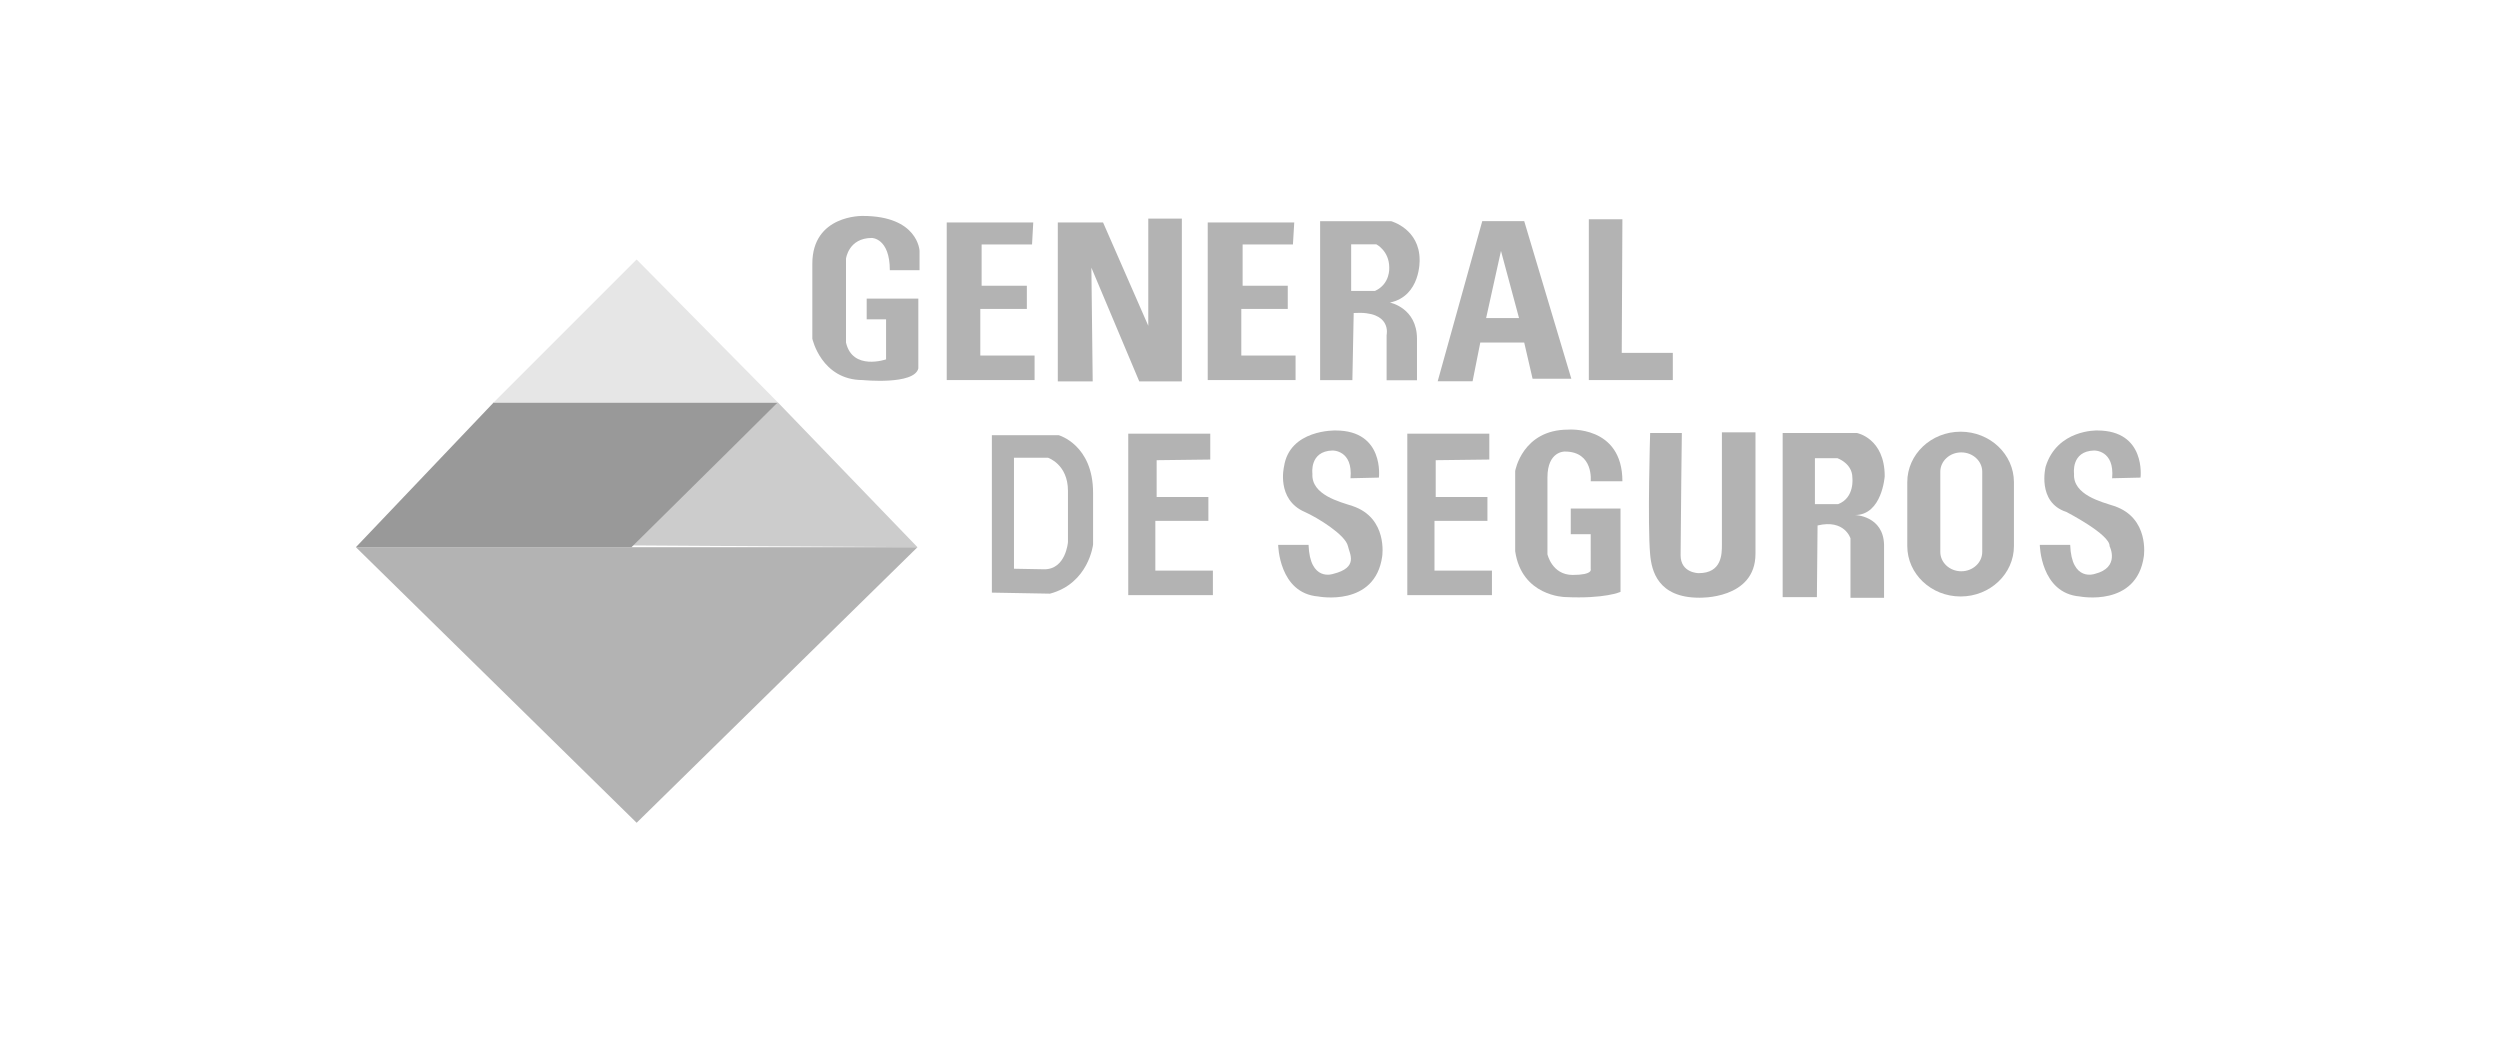 <?xml version="1.0" encoding="utf-8"?>
<!-- Generator: Adobe Illustrator 25.0.1, SVG Export Plug-In . SVG Version: 6.00 Build 0)  -->
<svg version="1.1" id="Layer_1" xmlns="http://www.w3.org/2000/svg" xmlns:xlink="http://www.w3.org/1999/xlink" x="0px" y="0px"
	 viewBox="0 0 265.81 110.44" style="enable-background:new 0 0 265.81 110.44;" xml:space="preserve">
<style type="text/css">
	.st0{fill:#B3B3B3;}
	.st1{fill:#CCCCCC;}
	.st2{fill:#999999;}
	.st3{fill:#E6E6E6;}
</style>
<g>
	<polygon class="st0" points="97.55,58.18 37.84,58.18 67.69,87.48 	"/>
	<polygon class="st1" points="97.55,58.18 82.71,42.79 67.14,57.99 	"/>
	<polygon class="st2" points="82.71,42.79 52.49,42.79 37.84,58.18 67.14,58.18 	"/>
	<polygon class="st3" points="82.71,42.79 67.69,27.59 52.49,42.79 	"/>
	<path class="st0" d="M94.61,28.73h3.16v-2.06c0,0-0.14-3.71-6.04-3.71c0,0-5.36-0.14-5.36,5.08v7.97c0,0,0.96,4.4,5.36,4.4
		c0,0,5.49,0.55,5.91-1.24v-7.42h-5.49v2.2h2.06v4.26c0,0-3.57,1.24-4.26-1.79V27.5c0,0,0.27-2.2,2.75-2.2
		C92.69,25.3,94.61,25.3,94.61,28.73z"/>
	<polygon class="st0" points="137.61,23.65 128.41,23.65 128.41,40.41 137.75,40.41 137.75,37.8 131.98,37.8 131.98,32.85 
		136.92,32.85 136.92,30.38 132.12,30.38 132.12,25.99 137.47,25.99 	"/>
	<polygon class="st0" points="109.86,23.65 100.66,23.65 100.66,40.41 110,40.41 110,37.8 104.23,37.8 104.23,32.85 109.18,32.85 
		109.18,30.38 104.37,30.38 104.37,25.99 109.73,25.99 	"/>
	<polygon class="st0" points="116.18,40.55 112.47,40.55 112.47,23.65 117.28,23.65 122.09,34.64 122.09,23.24 125.66,23.24 
		125.66,40.55 121.13,40.55 116.04,28.46 	"/>
	<path class="st0" d="M147.78,32.17c3.3-0.69,3.16-4.53,3.16-4.53c0-3.3-3.02-4.12-3.02-4.12h-7.56v16.9h3.43l0.14-7.14
		c4.12-0.27,3.5,2.34,3.5,2.34v4.81h3.23v-4.4C150.66,32.72,147.78,32.17,147.78,32.17z M146.2,30.93h-2.54v-4.95h2.68
		c0,0,1.37,0.69,1.37,2.47C147.71,28.46,147.84,30.18,146.2,30.93z"/>
	<path class="st0" d="M162.06,23.51h-4.46l-4.74,17.03h3.71l0.82-4.12h4.67l0.89,3.85h4.12L162.06,23.51z M158.01,33.82l1.58-7.14
		l1.92,7.14H158.01z"/>
	<polygon class="st0" points="172.5,23.31 168.93,23.31 168.93,40.41 177.86,40.41 177.86,37.52 172.43,37.52 	"/>
	<path class="st0" d="M112.56,46.27h-7.1v16.74l6.18,0.11c4.12-1.1,4.58-5.22,4.58-5.22v-5.49
		C116.23,47.28,112.56,46.27,112.56,46.27z M113.55,57.64c0,0-0.22,2.89-2.51,2.89l-3.23-0.06v-11.8h3.62c0,0,2.12,0.69,2.12,3.52
		V57.64z"/>
	<path class="st0" d="M146.61,50.78c0,0,0.62-5.01-4.6-5.01c0,0-4.9-0.14-5.49,3.85c0,0-0.85,3.48,2.2,4.81
		c1.34,0.59,4.34,2.43,4.6,3.64c0.17,0.82,1.17,2.27-1.58,2.95c0,0-2.47,0.89-2.61-3.09h-3.23c0,0,0.07,5.15,4.26,5.49
		c0,0,6.04,1.17,6.8-4.26c0,0,0.64-4.09-3.16-5.36c-1.3-0.43-4.4-1.17-4.26-3.43c0,0-0.34-2.4,2.13-2.47c0,0,2.2-0.07,1.92,2.95
		L146.61,50.78z"/>
	<path class="st0" d="M227.59,50.78c0,0,0.62-5.01-4.6-5.01c0,0-4.26-0.14-5.49,3.85c0,0-0.96,3.78,2.2,4.81c0,0,4.67,2.4,4.6,3.64
		c0,0,1.17,2.27-1.58,2.95c0,0-2.47,0.89-2.61-3.09h-3.23c0,0,0.07,5.15,4.26,5.49c0,0,6.04,1.17,6.8-4.26c0,0,0.64-4.09-3.16-5.36
		c-1.3-0.43-4.4-1.17-4.26-3.43c0,0-0.34-2.4,2.13-2.47c0,0,2.2-0.07,1.92,2.95L227.59,50.78z"/>
	<polygon class="st0" points="158.35,48.86 158.35,46.11 149.63,46.11 149.63,63.28 158.63,63.28 158.63,60.67 152.52,60.67 
		152.52,55.38 158.15,55.38 158.15,52.84 152.65,52.84 152.65,48.93 	"/>
	<path class="st0" d="M167.01,56.82v-2.75h5.29v8.86c0,0-1.65,0.76-5.91,0.55c0,0-4.6-0.07-5.29-4.88v-8.52c0,0,0.76-4.4,5.63-4.4
		c0,0,5.77-0.48,5.77,5.49h-3.37c0,0,0.34-3.16-2.75-3.16c0,0-1.85-0.07-1.85,2.75v8.17c0,0,0.48,2.2,2.68,2.2s1.92-0.62,1.92-0.62
		V56.8h-2.12V56.82z"/>
	<path class="st0" d="M178.82,46.04h-3.37c0,0-0.29,9.7,0,12.91c0.15,1.73,0.82,4.6,5.22,4.6c0,0,5.98,0.21,5.98-4.67
		c0-3.23,0-12.91,0-12.91h-3.57c0,0,0,8.96,0,11.95c0,0.98,0,3.02-2.47,3.02c0,0-1.93,0-1.92-1.92
		C178.7,55.78,178.82,46.04,178.82,46.04z"/>
	<path class="st0" d="M197.23,54.76c2.88,0,3.16-4.12,3.16-4.12c0-4.05-2.95-4.6-2.95-4.6h-7.9v17.45h3.64l0.07-7.62
		c2.88-0.69,3.5,1.37,3.5,1.37v6.32h3.57v-5.63C200.25,54.83,197.23,54.76,197.23,54.76z M195.44,53.6h-2.47v-4.88h2.4
		c0,0,1.58,0.55,1.58,2.06C196.95,50.78,197.23,52.91,195.44,53.6z"/>
	<path class="st0" d="M208.46,45.9c-3.13,0-5.67,2.4-5.67,5.36v6.8c0,2.96,2.54,5.36,5.67,5.36s5.67-2.4,5.67-5.36v-6.8
		C214.12,48.3,211.59,45.9,208.46,45.9z M210.76,58.68c0,1.14-1,2.06-2.23,2.06s-2.23-0.92-2.23-2.06v-8.52c0-1.14,1-2.06,2.23-2.06
		s2.23,0.92,2.23,2.06V58.68z"/>
	<polygon class="st0" points="128.68,48.86 128.68,46.11 119.96,46.11 119.96,63.28 128.96,63.28 128.96,60.67 122.84,60.67 
		122.84,55.38 128.48,55.38 128.48,52.84 122.98,52.84 122.98,48.93 	"/>
</g>
</svg>
